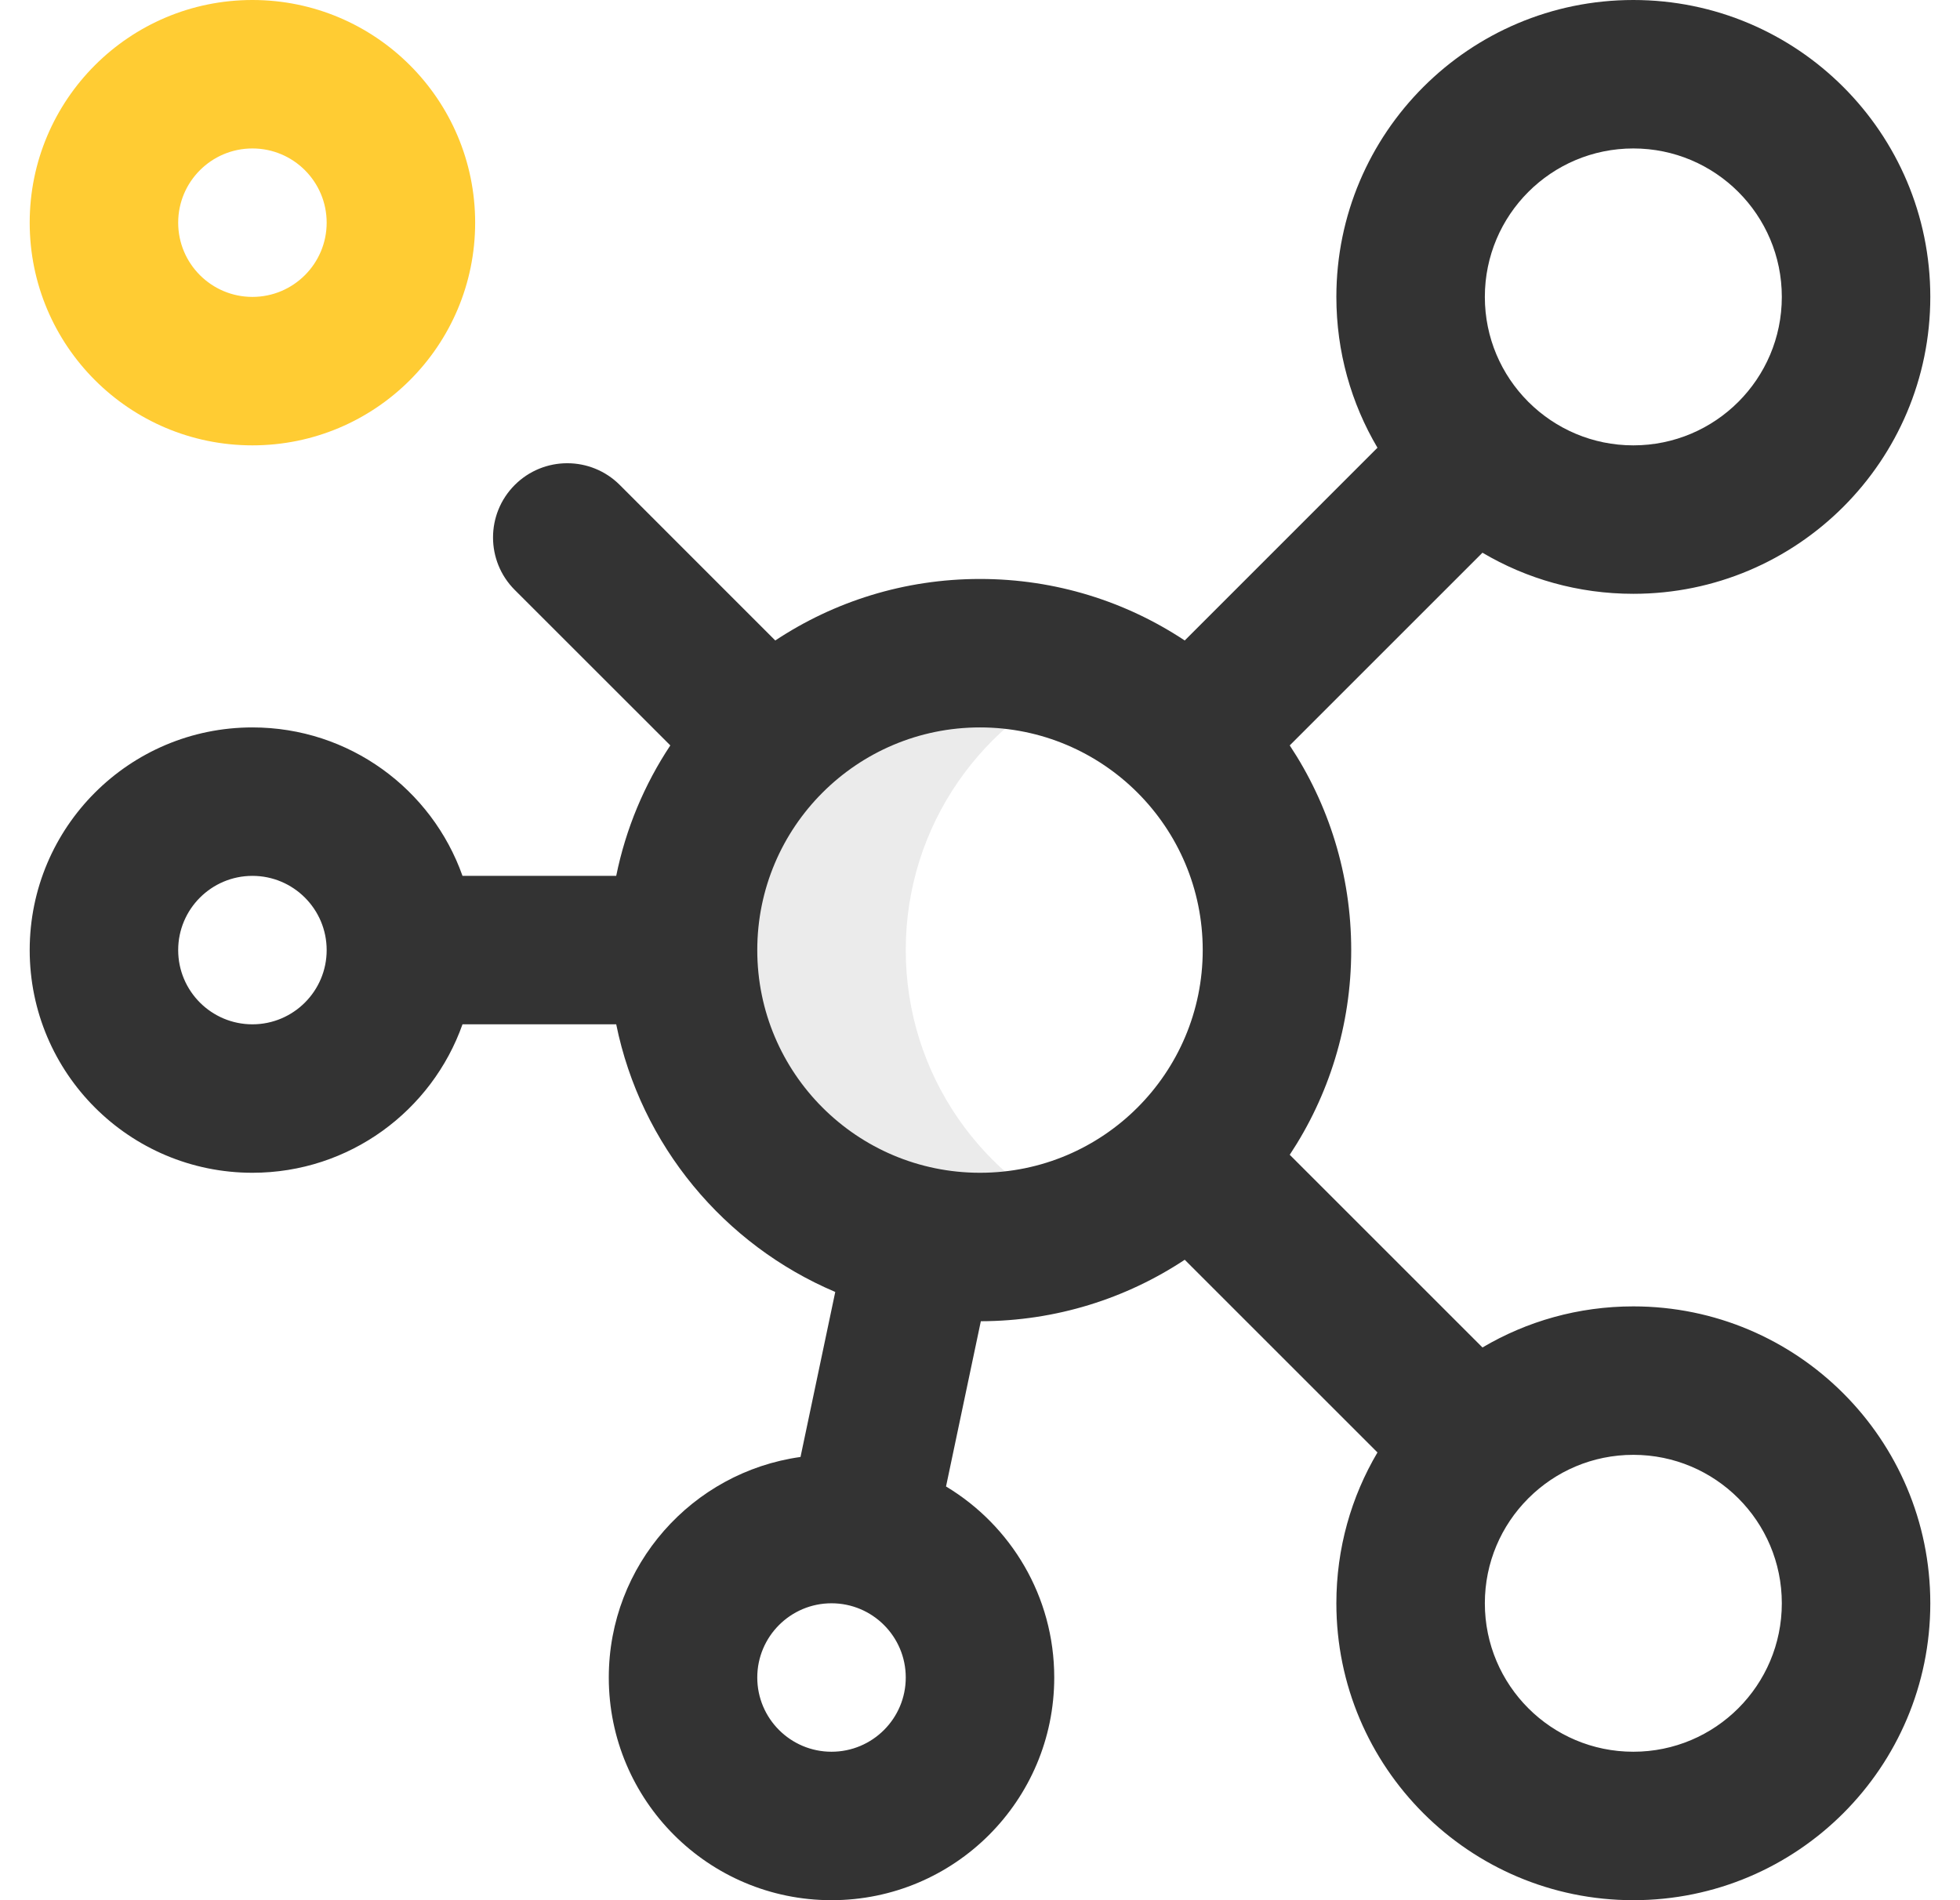 <svg width="33" height="32" viewBox="0 0 33 32" fill="none" xmlns="http://www.w3.org/2000/svg">
<g clip-path="url(#clip0_5628_1132)">
<path d="M15.25 16C15.25 13.902 16.543 12.107 18.375 11.365C17.779 11.123 17.143 11 16.5 11C13.739 11 11.5 13.239 11.5 16C11.5 18.761 13.739 21 16.5 21C17.143 21 17.779 20.877 18.375 20.635C16.543 19.893 15.25 18.098 15.25 16Z" fill="#333333" fill-opacity="0.1"/>
<path fill-rule="evenodd" clip-rule="evenodd" d="M27.5 2.5C26.119 2.5 25 3.619 25 5C25 5.688 25.277 6.31 25.727 6.762C25.729 6.764 25.73 6.766 25.732 6.768C25.734 6.77 25.736 6.771 25.738 6.773C26.19 7.222 26.812 7.5 27.5 7.5C28.881 7.5 30 6.381 30 5C30 3.619 28.881 2.5 27.5 2.5ZM24.96 9.308C25.704 9.748 26.573 10 27.5 10C30.261 10 32.5 7.761 32.5 5C32.5 2.239 30.261 0 27.5 0C24.739 0 22.5 2.239 22.5 5C22.5 5.927 22.752 6.796 23.192 7.54L19.947 10.786C18.959 10.131 17.774 9.75 16.5 9.75C15.226 9.75 14.041 10.131 13.053 10.786L10.435 8.167C9.947 7.679 9.155 7.679 8.667 8.167C8.179 8.655 8.179 9.447 8.667 9.935L11.286 12.553C10.851 13.209 10.537 13.952 10.375 14.75H7.787C7.272 13.293 5.883 12.25 4.25 12.25C2.179 12.25 0.5 13.929 0.5 16C0.5 18.071 2.179 19.75 4.25 19.75C5.883 19.75 7.272 18.706 7.787 17.25H10.375C10.789 19.287 12.193 20.964 14.063 21.757L13.478 24.536C11.654 24.79 10.25 26.356 10.25 28.25C10.25 30.321 11.929 32 14 32C16.071 32 17.75 30.321 17.75 28.25C17.75 26.884 17.02 25.689 15.928 25.033L16.514 22.25C17.782 22.247 18.962 21.867 19.947 21.215L23.192 24.46C22.752 25.204 22.5 26.073 22.5 27C22.5 29.761 24.739 32 27.5 32C30.261 32 32.5 29.761 32.5 27C32.5 24.239 30.261 22 27.5 22C26.573 22 25.704 22.252 24.96 22.692L21.715 19.447C22.369 18.459 22.75 17.274 22.75 16C22.75 14.726 22.369 13.541 21.715 12.553L24.96 9.308ZM25.727 25.238C25.729 25.236 25.73 25.234 25.732 25.232C25.734 25.23 25.736 25.229 25.738 25.227C26.19 24.777 26.812 24.5 27.5 24.5C28.881 24.5 30 25.619 30 27C30 28.381 28.881 29.5 27.5 29.5C26.119 29.5 25 28.381 25 27C25 26.312 25.277 25.69 25.727 25.238ZM16.5 12.25C14.429 12.25 12.75 13.929 12.75 16C12.75 18.071 14.429 19.75 16.5 19.75C18.571 19.75 20.25 18.071 20.25 16C20.25 13.929 18.571 12.25 16.5 12.25ZM4.25 14.75C3.56 14.75 3 15.31 3 16C3 16.69 3.56 17.25 4.25 17.25C4.94 17.25 5.5 16.69 5.5 16C5.5 15.31 4.94 14.75 4.25 14.75ZM14 27C13.31 27 12.75 27.56 12.75 28.25C12.75 28.94 13.31 29.5 14 29.5C14.69 29.5 15.25 28.94 15.25 28.25C15.25 27.56 14.69 27 14 27Z" fill="#333333"/>
<path fill-rule="evenodd" clip-rule="evenodd" d="M4.25 2.5C3.56 2.5 3 3.06 3 3.75C3 4.44 3.56 5 4.25 5C4.94 5 5.5 4.44 5.5 3.75C5.5 3.06 4.94 2.5 4.25 2.5ZM0.5 3.75C0.5 1.679 2.179 0 4.25 0C6.321 0 8 1.679 8 3.75C8 5.821 6.321 7.5 4.25 7.5C2.179 7.5 0.5 5.821 0.5 3.75Z" fill="#FFCC33"/>
</g>
<defs>
<clipPath id="clip0_5628_1132">
<rect width="32" height="32" fill="white" transform="translate(0.5)"/>
</clipPath>
</defs>
</svg>
